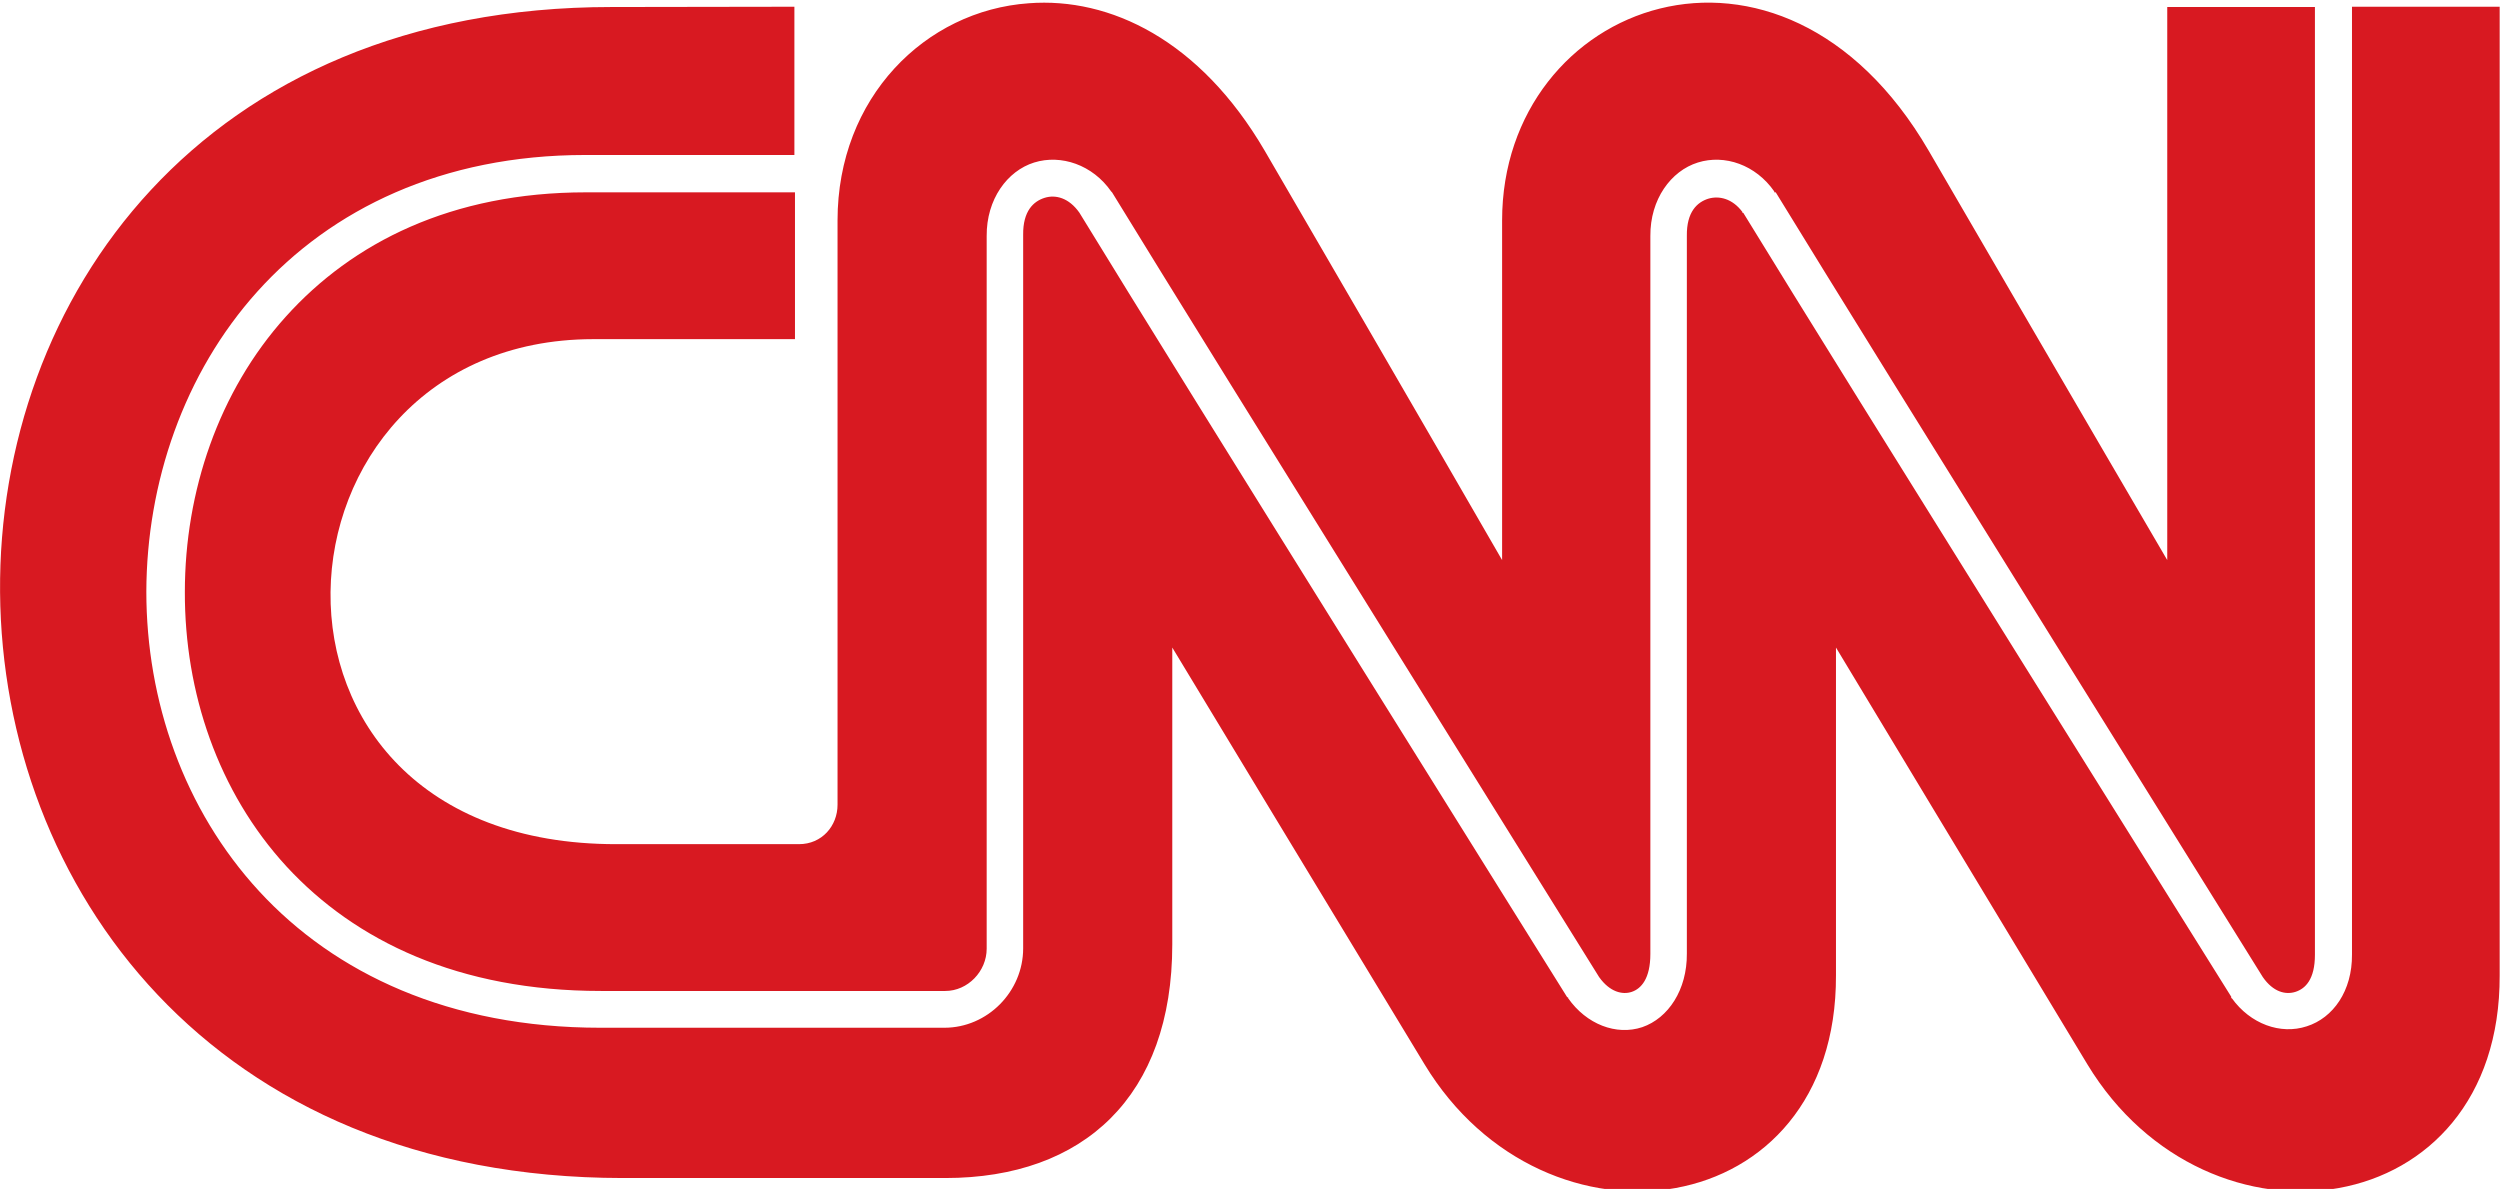 <svg id="Layer_1" xmlns="http://www.w3.org/2000/svg" viewBox="-149 299 1076.6 512"><path fill="#D81921" d="M474.8 15654.9c-35.8-2.5-66.1-32.6-66.1-75v-201.8c0-7.3-5.4-13.6-13.3-13.6h-63c-136.4-.2-124.3 174.2-8.2 174.4H394v50.7h-72.2c-46.3 0-80.6-17.3-103.7-43-23.2-25.8-34.8-60.4-34.8-95-.1-34.6 11.4-69 35.1-94.8 23.7-25.7 59.5-43 108.6-43h118.9c7.8 0 14.3 6.8 14.3 14.6v246.1c-.1 12.7 7.1 22.5 16.4 25.4 9.3 2.9 20.2-.8 26.6-10l.3-.3c33.8-55.3 168-270.6 168.2-271 3.7-5.2 8.1-6.2 11.3-5.1 3.2 1.1 6.4 4.5 6.4 13.1v247.9c-.1 12.7 7.1 22.5 16.4 25.4 9.3 2.9 20-.8 26.4-10v-.3h.5c33.8-55.3 168-270.6 168.2-271 3.6-5.2 7.9-6.2 11.3-5.1 3.4 1.1 6.7 4.3 6.7 12.8v327.3h-51v-191s-30.4 51.9-82.4 141.4c-51 87.6-147.3 51.3-147.3-24.1v-117.3s-29.9 51.9-82 141.4c-22.4 38.3-53.5 53-81.4 50.9zm-144.1-1.3c-283.6 0-280.9-404.2 3.8-404.4h111.4c47.9 0 78.4 28.3 78.4 80.7v102.5s62.5-103.4 87.1-143.9c41.7-68.9 142.4-55.3 142.1 30.7v113.2s62.3-103.4 86.8-143.9c41.7-68.9 142.7-55.3 142.4 30.7v334.5h-51v-327.3c.1-12.6-6.5-21.9-15.6-24.8-9.1-3-19.5.8-25.9 9.7h-.2v.5s-134.3 214.7-168.5 270.7c-.1.1-.2-.1-.3 0-.1 0 .1.3 0 .3-3.5 4.7-8.1 5.7-11.8 4.6-3.8-1.2-7.5-4.5-7.4-12.8v-247.9c.1-12.5-6.4-22.3-15.4-25.4-9-3-19.3 1-25.6 10v.3h-.3s-134.4 215.1-168.5 271c-3.6 5.1-8.2 6.3-12 5.1s-7.5-4.5-7.4-12.8v-246.4c0-14.9-12.3-27.4-27.2-27.4H326.8c-52.2 0-91.7 18.8-117.8 47.1-26.1 28.3-39 65.9-39 103.5.1 37.5 12.9 75.4 38.4 103.7s63.7 47.1 113.2 47.1h72.2v51.2l-63.1-.1z" transform="matrix(1.247 0 0 -1.247 -297.97 19822.06)"/></svg>